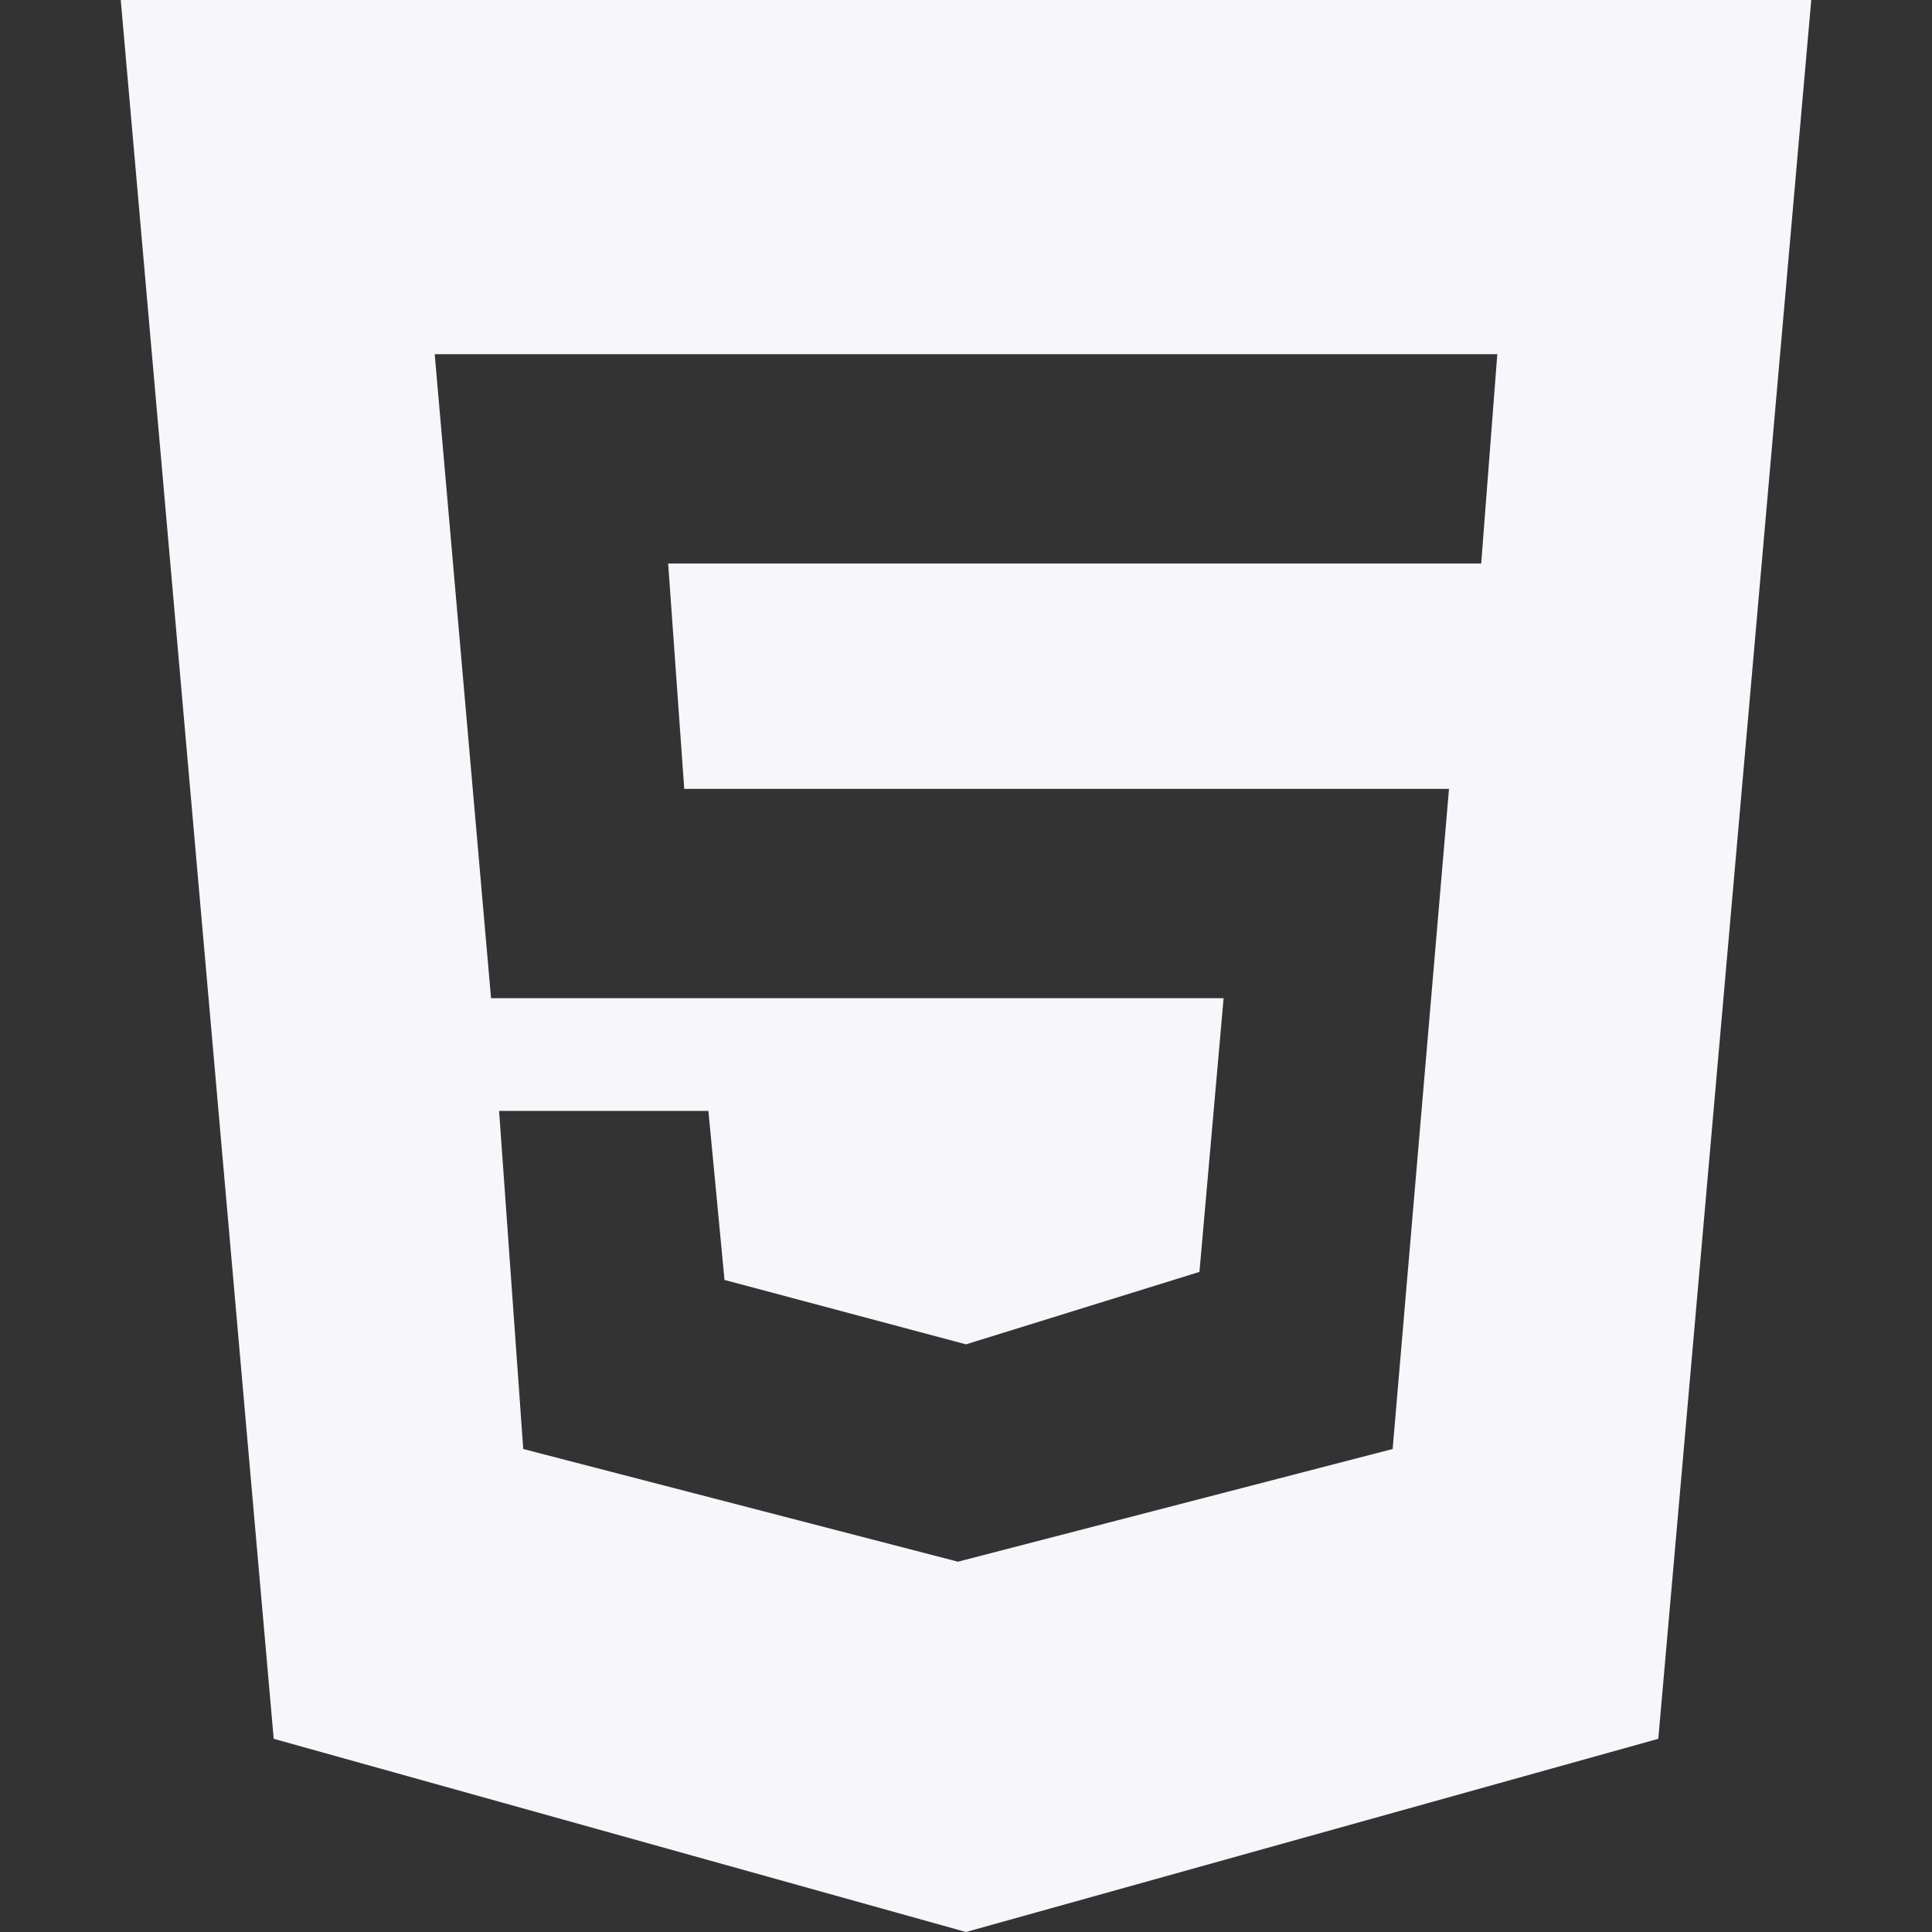 <?xml version="1.0" encoding="utf-8"?>
<!-- Generator: Adobe Illustrator 24.3.0, SVG Export Plug-In . SVG Version: 6.00 Build 0)  -->
<svg version="1.1" id="Layer_1" xmlns="http://www.w3.org/2000/svg" xmlns:xlink="http://www.w3.org/1999/xlink" x="0px" y="0px"
	 viewBox="0 0 24 24" style="enable-background:new 0 0 24 24;" xml:space="preserve">
<rect x="0" y="0" width="24" height="24" fill="#333333" stroke="none"/>
<style type="text/css">
	.st0{fill:#F7F6FB;}
</style>
<path class="st0" d="M1.5,0h21l-1.9,21.6L12,24l-8.6-2.4L1.5,0z M8.5,9.8L8.3,7l10.1,0l0.2-2.6l-13.2,0l0.7,8h9.1l-0.3,3.4L12,16.7
	l-3-0.8l-0.2-2.1H6.2l0.3,4.2l5.4,1.4l5.4-1.4l0.7-8.2L8.5,9.8L8.5,9.8z"/>
</svg>
